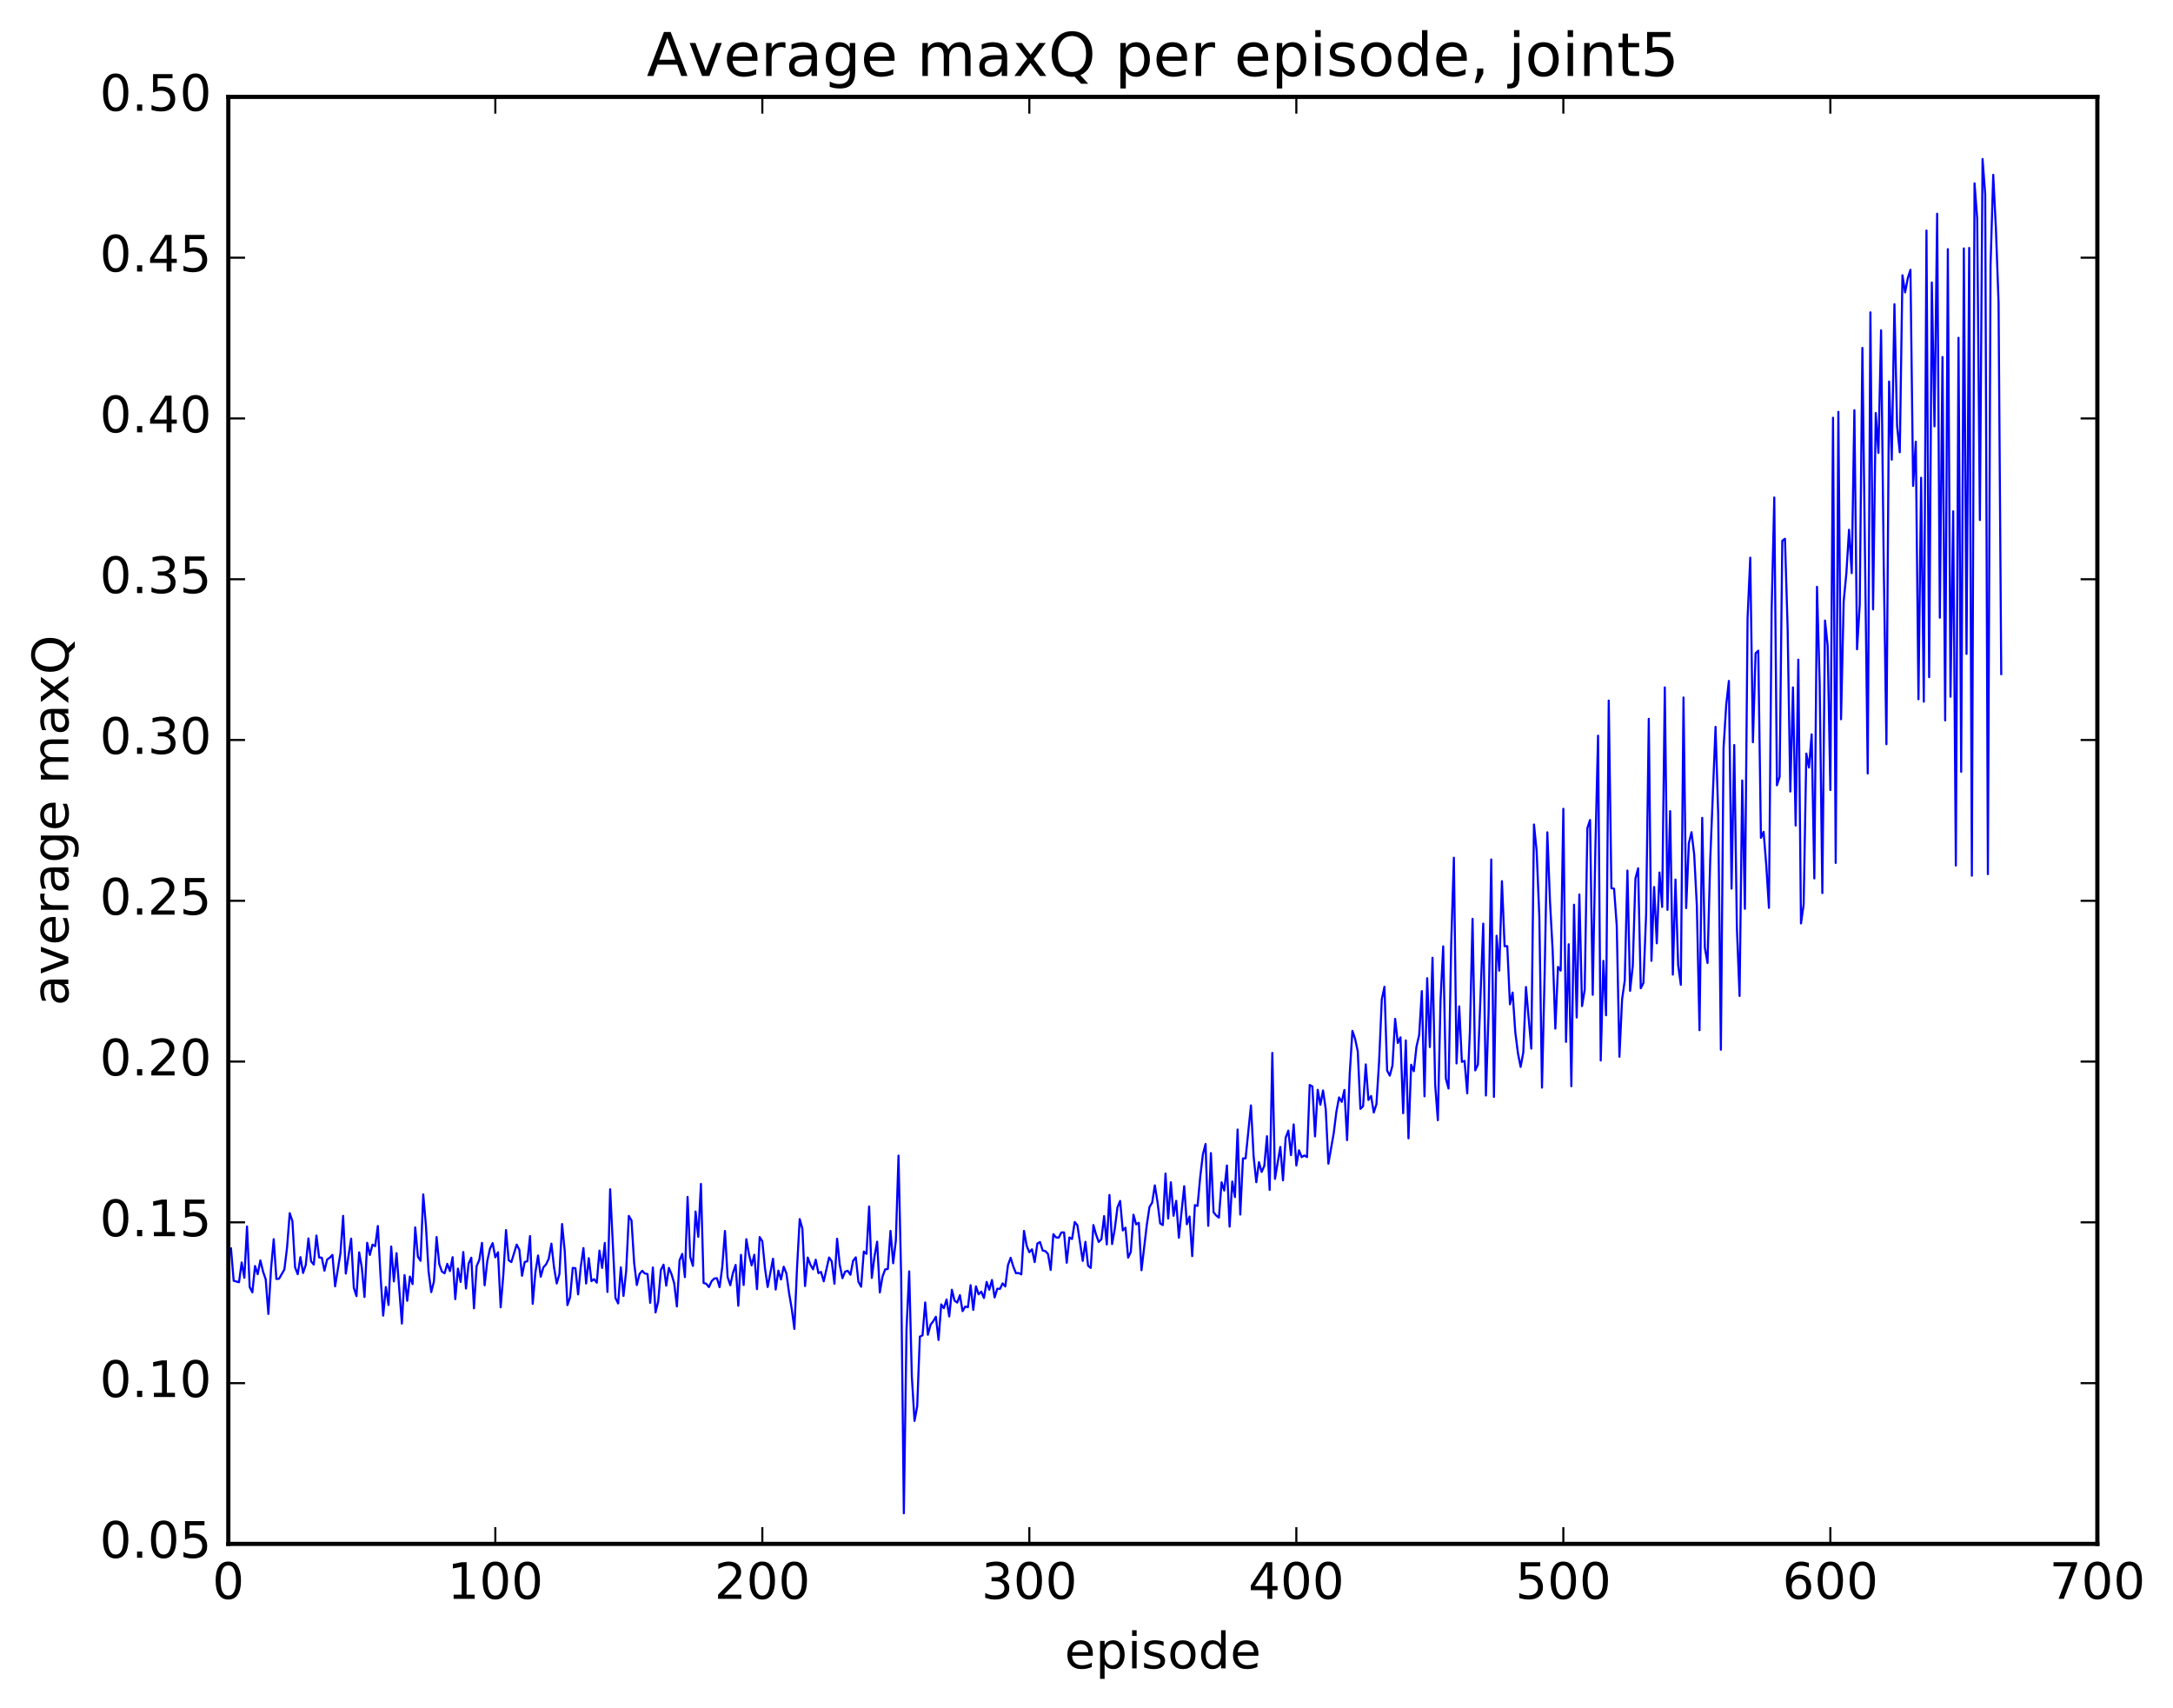 <?xml version="1.0" encoding="utf-8" standalone="no"?>
<!DOCTYPE svg PUBLIC "-//W3C//DTD SVG 1.1//EN"
  "http://www.w3.org/Graphics/SVG/1.1/DTD/svg11.dtd">
<!-- Created with matplotlib (http://matplotlib.org/) -->
<svg height="408pt" version="1.1" viewBox="0 0 519 408" width="519pt" xmlns="http://www.w3.org/2000/svg" xmlns:xlink="http://www.w3.org/1999/xlink">
 <defs>
  <style type="text/css">
*{stroke-linecap:butt;stroke-linejoin:round;stroke-miterlimit:100000;}
  </style>
 </defs>
 <g id="figure_1">
  <g id="patch_1">
   <path d="M 0 408.169 
L 519.585 408.169 
L 519.585 0 
L 0 0 
z
" style="fill:#ffffff;"/>
  </g>
  <g id="axes_1">
   <g id="patch_2">
    <path d="M 54.532 368.742 
L 500.933 368.742 
L 500.933 23.142 
L 54.532 23.142 
z
" style="fill:#ffffff;"/>
   </g>
   <g id="line2d_1">
    <path clip-path="url(#p29b265b365)" d="M 55.17 298.169 
L 55.808 305.898 
L 57.083 306.247 
L 57.721 301.516 
L 58.359 305.187 
L 58.996 292.937 
L 59.634 307.392 
L 60.272 308.664 
L 60.91 302.371 
L 61.547 304.327 
L 62.185 301.031 
L 62.823 303.679 
L 63.461 305.558 
L 64.098 313.823 
L 64.736 303.029 
L 65.374 295.962 
L 66.011 305.473 
L 66.649 305.407 
L 67.924 303.184 
L 68.562 297.939 
L 69.2 289.75 
L 69.838 291.659 
L 70.475 302.681 
L 71.113 304.325 
L 71.751 300.251 
L 72.388 304.028 
L 73.026 302.114 
L 73.664 295.787 
L 74.302 301.263 
L 74.939 302.026 
L 75.577 295.094 
L 76.215 300.324 
L 76.853 300.379 
L 77.49 303.488 
L 78.128 300.832 
L 78.766 300.371 
L 79.403 299.717 
L 80.041 307.226 
L 81.317 299.265 
L 81.954 290.397 
L 82.592 304.18 
L 83.867 295.838 
L 84.505 307.581 
L 85.143 309.559 
L 85.781 299.107 
L 86.418 302.765 
L 87.056 309.765 
L 87.694 296.819 
L 88.331 299.727 
L 88.969 297.268 
L 89.607 297.63 
L 90.245 292.813 
L 90.882 304.641 
L 91.52 314.216 
L 92.158 307.384 
L 92.795 311.673 
L 93.433 297.712 
L 94.071 306.047 
L 94.709 299.299 
L 95.984 316.111 
L 96.622 304.543 
L 97.259 310.686 
L 97.897 304.888 
L 98.535 306.692 
L 99.172 293.136 
L 99.81 300.138 
L 100.448 301.126 
L 101.086 285.264 
L 101.723 292.648 
L 102.361 303.685 
L 102.999 308.607 
L 103.636 306.071 
L 104.274 295.447 
L 104.912 301.91 
L 105.55 303.704 
L 106.187 304.112 
L 106.825 301.853 
L 107.463 303.587 
L 108.1 300.261 
L 108.738 310.284 
L 109.376 302.987 
L 110.014 306.185 
L 110.651 299.029 
L 111.289 307.752 
L 111.927 301.777 
L 112.564 300.379 
L 113.202 312.467 
L 113.84 302.39 
L 114.478 300.923 
L 115.115 296.841 
L 115.753 306.978 
L 116.391 301.159 
L 117.028 298.232 
L 117.666 296.906 
L 118.304 300.299 
L 118.942 299.083 
L 119.579 312.236 
L 120.217 304.43 
L 120.855 293.785 
L 121.493 301.004 
L 122.13 301.433 
L 123.406 297.246 
L 124.043 298.498 
L 124.681 304.708 
L 125.319 301.406 
L 125.957 301.236 
L 126.594 295.215 
L 127.232 311.401 
L 127.87 303.953 
L 128.507 299.859 
L 129.145 304.929 
L 129.783 302.699 
L 130.421 301.979 
L 131.058 300.642 
L 131.696 297.033 
L 132.334 302.751 
L 132.971 306.54 
L 133.609 304.316 
L 134.247 292.34 
L 134.885 298.871 
L 135.522 311.711 
L 136.16 309.849 
L 136.798 302.819 
L 137.435 302.897 
L 138.073 309.144 
L 138.711 302.53 
L 139.349 298.086 
L 139.986 306.556 
L 140.624 300.497 
L 141.262 305.991 
L 141.899 305.514 
L 142.537 306.364 
L 143.175 298.693 
L 143.812 302.826 
L 144.45 296.866 
L 145.088 308.568 
L 145.726 284.044 
L 147.001 310.021 
L 147.639 311.31 
L 148.276 302.684 
L 148.914 309.527 
L 149.552 303.557 
L 150.19 290.403 
L 150.827 291.481 
L 151.465 301.679 
L 152.103 306.913 
L 152.74 304.287 
L 153.378 303.505 
L 154.016 304.166 
L 154.654 304.285 
L 155.291 311.165 
L 155.929 302.718 
L 156.567 313.462 
L 157.204 310.83 
L 157.842 303.337 
L 158.48 302.048 
L 159.118 307.065 
L 159.755 302.818 
L 160.393 304.331 
L 161.031 306.537 
L 161.668 312.038 
L 162.306 300.999 
L 162.944 299.481 
L 163.582 305.024 
L 164.219 285.86 
L 164.857 300.226 
L 165.495 302.345 
L 166.132 289.357 
L 166.77 295.392 
L 167.408 282.77 
L 168.046 306.425 
L 168.683 306.608 
L 169.321 307.416 
L 169.959 305.998 
L 170.596 305.358 
L 171.234 305.278 
L 171.872 307.427 
L 172.51 302.542 
L 173.147 294.007 
L 173.785 305.014 
L 174.423 306.966 
L 175.06 304.008 
L 175.698 302.11 
L 176.336 311.865 
L 176.974 299.704 
L 177.611 306.903 
L 178.249 295.965 
L 178.887 299.559 
L 179.524 302.218 
L 180.162 299.69 
L 180.8 307.9 
L 181.438 295.46 
L 182.075 296.462 
L 182.713 302.932 
L 183.351 307.387 
L 184.626 300.625 
L 185.264 307.992 
L 185.902 303.471 
L 186.539 305.581 
L 187.177 302.535 
L 187.815 304.098 
L 188.452 308.756 
L 189.09 312.553 
L 189.728 317.388 
L 190.366 302.71 
L 191.003 291.164 
L 191.641 293.441 
L 192.279 307.161 
L 192.917 300.345 
L 193.554 302.05 
L 194.192 303.175 
L 194.83 300.87 
L 195.467 304.068 
L 196.105 303.795 
L 196.743 306.023 
L 198.018 300.329 
L 198.656 301.281 
L 199.294 306.597 
L 199.931 295.853 
L 200.569 302.094 
L 201.207 305.281 
L 201.845 303.723 
L 202.482 303.515 
L 203.12 304.458 
L 203.758 301.11 
L 204.395 300.299 
L 205.033 306.156 
L 205.671 307.316 
L 206.309 298.915 
L 206.946 299.477 
L 207.584 288.15 
L 208.222 305.216 
L 208.859 300.086 
L 209.497 296.56 
L 210.135 308.697 
L 210.773 304.926 
L 211.41 303.181 
L 212.048 303.084 
L 212.686 293.99 
L 213.323 301.71 
L 213.961 296.308 
L 214.599 276.012 
L 215.237 305.141 
L 215.874 361.436 
L 216.512 317.45 
L 217.15 303.645 
L 217.787 328.833 
L 218.425 339.367 
L 219.063 335.897 
L 219.701 319.221 
L 220.338 318.936 
L 220.976 311.075 
L 221.614 318.796 
L 222.251 316.402 
L 222.889 315.568 
L 223.527 314.491 
L 224.165 320.032 
L 224.802 311.539 
L 225.44 312.444 
L 226.078 310.363 
L 226.715 314.419 
L 227.353 308.048 
L 227.991 310.649 
L 228.629 311.109 
L 229.266 309.333 
L 229.904 313.153 
L 230.542 312.053 
L 231.179 312.22 
L 231.817 306.946 
L 232.455 312.851 
L 233.093 307.227 
L 233.73 309.133 
L 234.368 308.489 
L 235.006 310.008 
L 235.643 306.172 
L 236.281 308.038 
L 236.919 305.713 
L 237.556 309.866 
L 238.194 307.79 
L 238.832 307.843 
L 239.47 306.52 
L 240.107 307.256 
L 240.745 302.168 
L 241.383 300.398 
L 242.02 302.514 
L 242.658 304.097 
L 243.296 304.032 
L 243.934 304.376 
L 244.571 293.98 
L 245.209 297.535 
L 245.847 299.081 
L 246.484 298.377 
L 247.122 301.437 
L 247.76 297.02 
L 248.398 296.639 
L 249.035 298.672 
L 249.673 298.806 
L 250.311 299.507 
L 250.948 303.317 
L 251.586 294.765 
L 252.224 295.543 
L 252.862 295.607 
L 253.499 294.358 
L 254.137 294.345 
L 254.775 301.596 
L 255.412 295.547 
L 256.05 295.916 
L 256.688 291.863 
L 257.326 292.642 
L 258.601 301.149 
L 259.239 296.594 
L 259.877 302.3 
L 260.514 302.834 
L 261.152 292.585 
L 261.79 294.892 
L 262.427 296.627 
L 263.065 295.967 
L 263.703 290.449 
L 264.341 297.222 
L 264.978 285.399 
L 265.616 297.115 
L 266.254 293.502 
L 266.891 288.386 
L 267.529 286.827 
L 268.167 293.878 
L 268.805 293.218 
L 269.442 300.374 
L 270.08 299.018 
L 270.718 290.115 
L 271.355 292.425 
L 271.993 292.047 
L 272.631 303.386 
L 273.906 292.518 
L 274.544 288.276 
L 275.182 287.237 
L 275.819 283.107 
L 276.457 287.068 
L 277.095 292.206 
L 277.733 292.588 
L 278.37 280.283 
L 279.008 291.027 
L 279.646 282.361 
L 280.283 290.38 
L 280.921 286.806 
L 281.559 295.609 
L 282.834 283.313 
L 283.472 292.404 
L 284.11 290.544 
L 284.747 300.011 
L 285.385 287.826 
L 286.023 288.016 
L 286.661 281.095 
L 287.298 275.706 
L 287.936 273.23 
L 288.574 292.772 
L 289.211 275.395 
L 289.849 289.536 
L 290.487 290.319 
L 291.125 290.81 
L 291.762 282.376 
L 292.4 284.349 
L 293.038 278.357 
L 293.675 292.965 
L 294.313 282.191 
L 294.951 285.896 
L 295.589 269.771 
L 296.226 290.087 
L 296.864 276.666 
L 297.502 276.649 
L 298.777 264.014 
L 299.415 276.175 
L 300.053 282.36 
L 300.69 277.565 
L 301.328 279.906 
L 301.966 278.459 
L 302.603 271.368 
L 303.241 284.199 
L 303.879 251.472 
L 304.517 281.553 
L 305.792 273.927 
L 306.43 281.913 
L 307.067 271.734 
L 307.705 270.028 
L 308.343 275.9 
L 308.981 268.55 
L 309.618 278.364 
L 310.256 274.726 
L 310.894 276.365 
L 311.531 275.97 
L 312.169 276.355 
L 312.807 259.13 
L 313.445 259.478 
L 314.082 271.416 
L 314.72 260.286 
L 315.358 263.854 
L 315.995 260.449 
L 316.633 264.852 
L 317.271 277.925 
L 318.546 270.651 
L 319.184 265.515 
L 319.822 262.106 
L 320.459 263.17 
L 321.097 260.322 
L 321.735 272.302 
L 322.373 256.4 
L 323.01 246.207 
L 323.648 248.113 
L 324.286 251.081 
L 324.923 264.841 
L 325.561 264.189 
L 326.199 254.21 
L 326.837 262.715 
L 327.474 261.77 
L 328.112 265.705 
L 328.75 263.722 
L 329.387 253.456 
L 330.025 238.709 
L 330.663 235.679 
L 331.3 255.679 
L 331.938 256.897 
L 332.576 254.499 
L 333.214 243.345 
L 333.851 249.115 
L 334.489 247.756 
L 335.127 265.876 
L 335.764 248.488 
L 336.402 271.874 
L 337.04 254.29 
L 337.678 255.844 
L 338.315 249.974 
L 338.953 247.186 
L 339.591 236.715 
L 340.228 261.843 
L 340.866 233.63 
L 341.504 250.083 
L 342.142 228.742 
L 342.779 259.149 
L 343.417 267.548 
L 344.055 238.983 
L 344.692 226.026 
L 345.33 257.598 
L 345.968 259.98 
L 346.606 225.41 
L 347.243 204.85 
L 347.881 253.988 
L 348.519 240.363 
L 349.156 253.618 
L 349.794 253.378 
L 350.432 261.127 
L 351.07 246.31 
L 351.707 219.449 
L 352.345 255.652 
L 352.983 254.267 
L 354.258 220.597 
L 354.896 261.645 
L 355.534 241.921 
L 356.171 205.274 
L 356.809 261.986 
L 357.447 223.492 
L 358.084 231.83 
L 358.722 210.447 
L 359.36 225.988 
L 359.998 225.975 
L 360.635 239.863 
L 361.273 237.055 
L 361.911 246.539 
L 362.548 251.564 
L 363.186 254.809 
L 363.824 251.362 
L 364.462 235.736 
L 365.737 250.455 
L 366.375 196.916 
L 367.012 203.247 
L 367.65 218.83 
L 368.288 259.763 
L 368.926 232.477 
L 369.563 198.784 
L 370.201 215.331 
L 370.839 227.033 
L 371.476 245.675 
L 372.114 230.926 
L 372.752 231.821 
L 373.39 193.165 
L 374.027 248.84 
L 374.665 225.524 
L 375.303 259.434 
L 375.94 216.079 
L 376.578 243.02 
L 377.216 213.635 
L 377.854 240.296 
L 378.491 236.377 
L 379.129 197.785 
L 379.767 195.845 
L 380.404 237.594 
L 381.042 202.475 
L 381.68 175.708 
L 382.318 253.288 
L 382.955 229.493 
L 383.593 242.492 
L 384.231 167.324 
L 384.868 212.128 
L 385.506 212.253 
L 386.144 221.114 
L 386.782 252.394 
L 387.419 238.675 
L 388.057 234.191 
L 388.695 207.92 
L 389.332 236.642 
L 389.97 230.667 
L 390.608 209.83 
L 391.246 207.385 
L 391.883 236.036 
L 392.521 234.736 
L 393.159 218.499 
L 393.796 171.682 
L 394.434 229.485 
L 395.072 211.849 
L 395.71 225.303 
L 396.347 208.389 
L 396.985 216.611 
L 397.623 164.177 
L 398.26 217.312 
L 398.898 193.727 
L 399.536 232.772 
L 400.174 210.069 
L 400.811 230.51 
L 401.449 235.212 
L 402.087 166.589 
L 402.724 216.893 
L 403.362 201.42 
L 404 198.759 
L 404.638 204.034 
L 405.275 216.327 
L 405.913 246.052 
L 406.551 195.334 
L 407.188 226.338 
L 407.826 229.993 
L 408.464 205.514 
L 409.739 173.597 
L 410.377 194.57 
L 411.015 250.708 
L 411.652 178.684 
L 412.29 168.305 
L 412.928 162.634 
L 413.566 212.242 
L 414.203 177.935 
L 414.841 221.642 
L 415.479 237.867 
L 416.116 186.407 
L 416.754 217.053 
L 417.392 147.606 
L 418.03 133.189 
L 418.667 177.276 
L 419.305 156.039 
L 419.943 155.404 
L 420.58 200.113 
L 421.218 198.666 
L 421.856 206.662 
L 422.494 216.829 
L 423.131 145.954 
L 423.769 118.819 
L 424.407 187.558 
L 425.045 185.516 
L 425.682 129.158 
L 426.32 128.687 
L 426.958 149.991 
L 427.595 189.045 
L 428.233 164.181 
L 428.871 197.168 
L 429.509 157.539 
L 430.146 220.549 
L 430.784 216.034 
L 431.422 179.973 
L 432.059 183.302 
L 432.697 175.386 
L 433.335 209.8 
L 433.973 140.141 
L 434.61 163.135 
L 435.248 213.301 
L 435.886 148.203 
L 436.523 154.273 
L 437.161 188.687 
L 437.799 99.768 
L 438.437 206.098 
L 439.074 98.367 
L 439.712 171.791 
L 440.35 143.592 
L 440.987 136.909 
L 441.625 126.525 
L 442.263 136.876 
L 442.901 97.967 
L 443.538 155.076 
L 444.176 144.462 
L 444.814 83.092 
L 446.089 184.743 
L 446.727 74.597 
L 447.365 145.549 
L 448.002 98.636 
L 448.64 108.168 
L 449.278 78.887 
L 449.915 134.984 
L 450.553 177.749 
L 451.191 91.116 
L 451.829 109.788 
L 452.466 72.659 
L 453.104 101.733 
L 453.742 108.019 
L 454.379 65.748 
L 455.017 69.833 
L 455.655 66.457 
L 456.293 64.436 
L 456.93 116.065 
L 457.568 105.489 
L 458.206 167.012 
L 458.843 114.102 
L 459.481 167.594 
L 460.119 55.061 
L 460.757 161.736 
L 461.394 67.461 
L 462.032 101.821 
L 462.67 51.039 
L 463.307 147.531 
L 463.945 85.272 
L 464.583 172.053 
L 465.221 59.502 
L 465.858 166.401 
L 466.496 122.125 
L 467.134 206.721 
L 467.771 80.673 
L 468.409 184.333 
L 469.047 59.329 
L 469.685 156.181 
L 470.322 59.213 
L 470.96 209.152 
L 471.598 43.78 
L 472.235 52.211 
L 472.873 124.206 
L 473.511 37.974 
L 474.149 46.453 
L 474.786 208.78 
L 475.424 63.315 
L 476.062 41.754 
L 476.699 54.478 
L 477.337 72.264 
L 477.975 160.982 
L 477.975 160.982 
" style="fill:none;stroke:#0000ff;stroke-linecap:square;stroke-width:0.5;"/>
   </g>
   <g id="patch_3">
    <path d="M 54.532 368.742 
L 500.933 368.742 
" style="fill:none;stroke:#000000;stroke-linecap:square;stroke-linejoin:miter;"/>
   </g>
   <g id="patch_4">
    <path d="M 54.532 368.742 
L 54.532 23.142 
" style="fill:none;stroke:#000000;stroke-linecap:square;stroke-linejoin:miter;"/>
   </g>
   <g id="patch_5">
    <path d="M 54.532 23.142 
L 500.933 23.142 
" style="fill:none;stroke:#000000;stroke-linecap:square;stroke-linejoin:miter;"/>
   </g>
   <g id="patch_6">
    <path d="M 500.933 368.742 
L 500.933 23.142 
" style="fill:none;stroke:#000000;stroke-linecap:square;stroke-linejoin:miter;"/>
   </g>
   <g id="matplotlib.axis_1">
    <g id="xtick_1">
     <g id="line2d_2">
      <defs>
       <path d="M 0 0 
L 0 -4 
" id="ma7084adfb9" style="stroke:#000000;stroke-width:0.5;"/>
      </defs>
      <g>
       <use style="stroke:#000000;stroke-width:0.5;" x="54.532" xlink:href="#ma7084adfb9" y="368.742"/>
      </g>
     </g>
     <g id="line2d_3">
      <defs>
       <path d="M 0 0 
L 0 4 
" id="m3b08c54efa" style="stroke:#000000;stroke-width:0.5;"/>
      </defs>
      <g>
       <use style="stroke:#000000;stroke-width:0.5;" x="54.532" xlink:href="#m3b08c54efa" y="23.142"/>
      </g>
     </g>
     <g id="text_1">
      <!-- 0 -->
      <defs>
       <path d="M 31.781 66.406 
Q 24.172 66.406 20.328 58.906 
Q 16.5 51.422 16.5 36.375 
Q 16.5 21.391 20.328 13.891 
Q 24.172 6.391 31.781 6.391 
Q 39.453 6.391 43.281 13.891 
Q 47.125 21.391 47.125 36.375 
Q 47.125 51.422 43.281 58.906 
Q 39.453 66.406 31.781 66.406 
M 31.781 74.219 
Q 44.047 74.219 50.516 64.516 
Q 56.984 54.828 56.984 36.375 
Q 56.984 17.969 50.516 8.266 
Q 44.047 -1.422 31.781 -1.422 
Q 19.531 -1.422 13.062 8.266 
Q 6.594 17.969 6.594 36.375 
Q 6.594 54.828 13.062 64.516 
Q 19.531 74.219 31.781 74.219 
" id="BitstreamVeraSans-Roman-30"/>
      </defs>
      <g transform="translate(50.715 381.86)scale(0.12 -0.12)">
       <use xlink:href="#BitstreamVeraSans-Roman-30"/>
      </g>
     </g>
    </g>
    <g id="xtick_2">
     <g id="line2d_4">
      <g>
       <use style="stroke:#000000;stroke-width:0.5;" x="118.304" xlink:href="#ma7084adfb9" y="368.742"/>
      </g>
     </g>
     <g id="line2d_5">
      <g>
       <use style="stroke:#000000;stroke-width:0.5;" x="118.304" xlink:href="#m3b08c54efa" y="23.142"/>
      </g>
     </g>
     <g id="text_2">
      <!-- 100 -->
      <defs>
       <path d="M 12.406 8.297 
L 28.516 8.297 
L 28.516 63.922 
L 10.984 60.406 
L 10.984 69.391 
L 28.422 72.906 
L 38.281 72.906 
L 38.281 8.297 
L 54.391 8.297 
L 54.391 0 
L 12.406 0 
z
" id="BitstreamVeraSans-Roman-31"/>
      </defs>
      <g transform="translate(106.851 381.86)scale(0.12 -0.12)">
       <use xlink:href="#BitstreamVeraSans-Roman-31"/>
       <use x="63.623" xlink:href="#BitstreamVeraSans-Roman-30"/>
       <use x="127.246" xlink:href="#BitstreamVeraSans-Roman-30"/>
      </g>
     </g>
    </g>
    <g id="xtick_3">
     <g id="line2d_6">
      <g>
       <use style="stroke:#000000;stroke-width:0.5;" x="182.075" xlink:href="#ma7084adfb9" y="368.742"/>
      </g>
     </g>
     <g id="line2d_7">
      <g>
       <use style="stroke:#000000;stroke-width:0.5;" x="182.075" xlink:href="#m3b08c54efa" y="23.142"/>
      </g>
     </g>
     <g id="text_3">
      <!-- 200 -->
      <defs>
       <path d="M 19.188 8.297 
L 53.609 8.297 
L 53.609 0 
L 7.328 0 
L 7.328 8.297 
Q 12.938 14.109 22.625 23.891 
Q 32.328 33.688 34.812 36.531 
Q 39.547 41.844 41.422 45.531 
Q 43.312 49.219 43.312 52.781 
Q 43.312 58.594 39.234 62.25 
Q 35.156 65.922 28.609 65.922 
Q 23.969 65.922 18.812 64.312 
Q 13.672 62.703 7.812 59.422 
L 7.812 69.391 
Q 13.766 71.781 18.938 73 
Q 24.125 74.219 28.422 74.219 
Q 39.75 74.219 46.484 68.547 
Q 53.219 62.891 53.219 53.422 
Q 53.219 48.922 51.531 44.891 
Q 49.859 40.875 45.406 35.406 
Q 44.188 33.984 37.641 27.219 
Q 31.109 20.453 19.188 8.297 
" id="BitstreamVeraSans-Roman-32"/>
      </defs>
      <g transform="translate(170.623 381.86)scale(0.12 -0.12)">
       <use xlink:href="#BitstreamVeraSans-Roman-32"/>
       <use x="63.623" xlink:href="#BitstreamVeraSans-Roman-30"/>
       <use x="127.246" xlink:href="#BitstreamVeraSans-Roman-30"/>
      </g>
     </g>
    </g>
    <g id="xtick_4">
     <g id="line2d_8">
      <g>
       <use style="stroke:#000000;stroke-width:0.5;" x="245.847" xlink:href="#ma7084adfb9" y="368.742"/>
      </g>
     </g>
     <g id="line2d_9">
      <g>
       <use style="stroke:#000000;stroke-width:0.5;" x="245.847" xlink:href="#m3b08c54efa" y="23.142"/>
      </g>
     </g>
     <g id="text_4">
      <!-- 300 -->
      <defs>
       <path d="M 40.578 39.312 
Q 47.656 37.797 51.625 33 
Q 55.609 28.219 55.609 21.188 
Q 55.609 10.406 48.188 4.484 
Q 40.766 -1.422 27.094 -1.422 
Q 22.516 -1.422 17.656 -0.516 
Q 12.797 0.391 7.625 2.203 
L 7.625 11.719 
Q 11.719 9.328 16.594 8.109 
Q 21.484 6.891 26.812 6.891 
Q 36.078 6.891 40.938 10.547 
Q 45.797 14.203 45.797 21.188 
Q 45.797 27.641 41.281 31.266 
Q 36.766 34.906 28.719 34.906 
L 20.219 34.906 
L 20.219 43.016 
L 29.109 43.016 
Q 36.375 43.016 40.234 45.922 
Q 44.094 48.828 44.094 54.297 
Q 44.094 59.906 40.109 62.906 
Q 36.141 65.922 28.719 65.922 
Q 24.656 65.922 20.016 65.031 
Q 15.375 64.156 9.812 62.312 
L 9.812 71.094 
Q 15.438 72.656 20.344 73.438 
Q 25.25 74.219 29.594 74.219 
Q 40.828 74.219 47.359 69.109 
Q 53.906 64.016 53.906 55.328 
Q 53.906 49.266 50.438 45.094 
Q 46.969 40.922 40.578 39.312 
" id="BitstreamVeraSans-Roman-33"/>
      </defs>
      <g transform="translate(234.394 381.86)scale(0.12 -0.12)">
       <use xlink:href="#BitstreamVeraSans-Roman-33"/>
       <use x="63.623" xlink:href="#BitstreamVeraSans-Roman-30"/>
       <use x="127.246" xlink:href="#BitstreamVeraSans-Roman-30"/>
      </g>
     </g>
    </g>
    <g id="xtick_5">
     <g id="line2d_10">
      <g>
       <use style="stroke:#000000;stroke-width:0.5;" x="309.618" xlink:href="#ma7084adfb9" y="368.742"/>
      </g>
     </g>
     <g id="line2d_11">
      <g>
       <use style="stroke:#000000;stroke-width:0.5;" x="309.618" xlink:href="#m3b08c54efa" y="23.142"/>
      </g>
     </g>
     <g id="text_5">
      <!-- 400 -->
      <defs>
       <path d="M 37.797 64.312 
L 12.891 25.391 
L 37.797 25.391 
z
M 35.203 72.906 
L 47.609 72.906 
L 47.609 25.391 
L 58.016 25.391 
L 58.016 17.188 
L 47.609 17.188 
L 47.609 0 
L 37.797 0 
L 37.797 17.188 
L 4.891 17.188 
L 4.891 26.703 
z
" id="BitstreamVeraSans-Roman-34"/>
      </defs>
      <g transform="translate(298.166 381.86)scale(0.12 -0.12)">
       <use xlink:href="#BitstreamVeraSans-Roman-34"/>
       <use x="63.623" xlink:href="#BitstreamVeraSans-Roman-30"/>
       <use x="127.246" xlink:href="#BitstreamVeraSans-Roman-30"/>
      </g>
     </g>
    </g>
    <g id="xtick_6">
     <g id="line2d_12">
      <g>
       <use style="stroke:#000000;stroke-width:0.5;" x="373.39" xlink:href="#ma7084adfb9" y="368.742"/>
      </g>
     </g>
     <g id="line2d_13">
      <g>
       <use style="stroke:#000000;stroke-width:0.5;" x="373.39" xlink:href="#m3b08c54efa" y="23.142"/>
      </g>
     </g>
     <g id="text_6">
      <!-- 500 -->
      <defs>
       <path d="M 10.797 72.906 
L 49.516 72.906 
L 49.516 64.594 
L 19.828 64.594 
L 19.828 46.734 
Q 21.969 47.469 24.109 47.828 
Q 26.266 48.188 28.422 48.188 
Q 40.625 48.188 47.75 41.5 
Q 54.891 34.812 54.891 23.391 
Q 54.891 11.625 47.562 5.094 
Q 40.234 -1.422 26.906 -1.422 
Q 22.312 -1.422 17.547 -0.641 
Q 12.797 0.141 7.719 1.703 
L 7.719 11.625 
Q 12.109 9.234 16.797 8.062 
Q 21.484 6.891 26.703 6.891 
Q 35.156 6.891 40.078 11.328 
Q 45.016 15.766 45.016 23.391 
Q 45.016 31 40.078 35.438 
Q 35.156 39.891 26.703 39.891 
Q 22.75 39.891 18.812 39.016 
Q 14.891 38.141 10.797 36.281 
z
" id="BitstreamVeraSans-Roman-35"/>
      </defs>
      <g transform="translate(361.937 381.86)scale(0.12 -0.12)">
       <use xlink:href="#BitstreamVeraSans-Roman-35"/>
       <use x="63.623" xlink:href="#BitstreamVeraSans-Roman-30"/>
       <use x="127.246" xlink:href="#BitstreamVeraSans-Roman-30"/>
      </g>
     </g>
    </g>
    <g id="xtick_7">
     <g id="line2d_14">
      <g>
       <use style="stroke:#000000;stroke-width:0.5;" x="437.161" xlink:href="#ma7084adfb9" y="368.742"/>
      </g>
     </g>
     <g id="line2d_15">
      <g>
       <use style="stroke:#000000;stroke-width:0.5;" x="437.161" xlink:href="#m3b08c54efa" y="23.142"/>
      </g>
     </g>
     <g id="text_7">
      <!-- 600 -->
      <defs>
       <path d="M 33.016 40.375 
Q 26.375 40.375 22.484 35.828 
Q 18.609 31.297 18.609 23.391 
Q 18.609 15.531 22.484 10.953 
Q 26.375 6.391 33.016 6.391 
Q 39.656 6.391 43.531 10.953 
Q 47.406 15.531 47.406 23.391 
Q 47.406 31.297 43.531 35.828 
Q 39.656 40.375 33.016 40.375 
M 52.594 71.297 
L 52.594 62.312 
Q 48.875 64.062 45.094 64.984 
Q 41.312 65.922 37.594 65.922 
Q 27.828 65.922 22.672 59.328 
Q 17.531 52.734 16.797 39.406 
Q 19.672 43.656 24.016 45.922 
Q 28.375 48.188 33.594 48.188 
Q 44.578 48.188 50.953 41.516 
Q 57.328 34.859 57.328 23.391 
Q 57.328 12.156 50.688 5.359 
Q 44.047 -1.422 33.016 -1.422 
Q 20.359 -1.422 13.672 8.266 
Q 6.984 17.969 6.984 36.375 
Q 6.984 53.656 15.188 63.938 
Q 23.391 74.219 37.203 74.219 
Q 40.922 74.219 44.703 73.484 
Q 48.484 72.75 52.594 71.297 
" id="BitstreamVeraSans-Roman-36"/>
      </defs>
      <g transform="translate(425.709 381.86)scale(0.12 -0.12)">
       <use xlink:href="#BitstreamVeraSans-Roman-36"/>
       <use x="63.623" xlink:href="#BitstreamVeraSans-Roman-30"/>
       <use x="127.246" xlink:href="#BitstreamVeraSans-Roman-30"/>
      </g>
     </g>
    </g>
    <g id="xtick_8">
     <g id="line2d_16">
      <g>
       <use style="stroke:#000000;stroke-width:0.5;" x="500.933" xlink:href="#ma7084adfb9" y="368.742"/>
      </g>
     </g>
     <g id="line2d_17">
      <g>
       <use style="stroke:#000000;stroke-width:0.5;" x="500.933" xlink:href="#m3b08c54efa" y="23.142"/>
      </g>
     </g>
     <g id="text_8">
      <!-- 700 -->
      <defs>
       <path d="M 8.203 72.906 
L 55.078 72.906 
L 55.078 68.703 
L 28.609 0 
L 18.312 0 
L 43.219 64.594 
L 8.203 64.594 
z
" id="BitstreamVeraSans-Roman-37"/>
      </defs>
      <g transform="translate(489.48 381.86)scale(0.12 -0.12)">
       <use xlink:href="#BitstreamVeraSans-Roman-37"/>
       <use x="63.623" xlink:href="#BitstreamVeraSans-Roman-30"/>
       <use x="127.246" xlink:href="#BitstreamVeraSans-Roman-30"/>
      </g>
     </g>
    </g>
    <g id="text_9">
     <!-- episode -->
     <defs>
      <path d="M 30.609 48.391 
Q 23.391 48.391 19.188 42.75 
Q 14.984 37.109 14.984 27.297 
Q 14.984 17.484 19.156 11.844 
Q 23.344 6.203 30.609 6.203 
Q 37.797 6.203 41.984 11.859 
Q 46.188 17.531 46.188 27.297 
Q 46.188 37.016 41.984 42.703 
Q 37.797 48.391 30.609 48.391 
M 30.609 56 
Q 42.328 56 49.016 48.375 
Q 55.719 40.766 55.719 27.297 
Q 55.719 13.875 49.016 6.219 
Q 42.328 -1.422 30.609 -1.422 
Q 18.844 -1.422 12.172 6.219 
Q 5.516 13.875 5.516 27.297 
Q 5.516 40.766 12.172 48.375 
Q 18.844 56 30.609 56 
" id="BitstreamVeraSans-Roman-6f"/>
      <path d="M 18.109 8.203 
L 18.109 -20.797 
L 9.078 -20.797 
L 9.078 54.688 
L 18.109 54.688 
L 18.109 46.391 
Q 20.953 51.266 25.266 53.625 
Q 29.594 56 35.594 56 
Q 45.562 56 51.781 48.094 
Q 58.016 40.188 58.016 27.297 
Q 58.016 14.406 51.781 6.484 
Q 45.562 -1.422 35.594 -1.422 
Q 29.594 -1.422 25.266 0.953 
Q 20.953 3.328 18.109 8.203 
M 48.688 27.297 
Q 48.688 37.203 44.609 42.844 
Q 40.531 48.484 33.406 48.484 
Q 26.266 48.484 22.188 42.844 
Q 18.109 37.203 18.109 27.297 
Q 18.109 17.391 22.188 11.75 
Q 26.266 6.109 33.406 6.109 
Q 40.531 6.109 44.609 11.75 
Q 48.688 17.391 48.688 27.297 
" id="BitstreamVeraSans-Roman-70"/>
      <path d="M 9.422 54.688 
L 18.406 54.688 
L 18.406 0 
L 9.422 0 
z
M 9.422 75.984 
L 18.406 75.984 
L 18.406 64.594 
L 9.422 64.594 
z
" id="BitstreamVeraSans-Roman-69"/>
      <path d="M 56.203 29.594 
L 56.203 25.203 
L 14.891 25.203 
Q 15.484 15.922 20.484 11.062 
Q 25.484 6.203 34.422 6.203 
Q 39.594 6.203 44.453 7.469 
Q 49.312 8.734 54.109 11.281 
L 54.109 2.781 
Q 49.266 0.734 44.188 -0.344 
Q 39.109 -1.422 33.891 -1.422 
Q 20.797 -1.422 13.156 6.188 
Q 5.516 13.812 5.516 26.812 
Q 5.516 40.234 12.766 48.109 
Q 20.016 56 32.328 56 
Q 43.359 56 49.781 48.891 
Q 56.203 41.797 56.203 29.594 
M 47.219 32.234 
Q 47.125 39.594 43.094 43.984 
Q 39.062 48.391 32.422 48.391 
Q 24.906 48.391 20.391 44.141 
Q 15.875 39.891 15.188 32.172 
z
" id="BitstreamVeraSans-Roman-65"/>
      <path d="M 44.281 53.078 
L 44.281 44.578 
Q 40.484 46.531 36.375 47.5 
Q 32.281 48.484 27.875 48.484 
Q 21.188 48.484 17.844 46.438 
Q 14.5 44.391 14.5 40.281 
Q 14.5 37.156 16.891 35.375 
Q 19.281 33.594 26.516 31.984 
L 29.594 31.297 
Q 39.156 29.25 43.188 25.516 
Q 47.219 21.781 47.219 15.094 
Q 47.219 7.469 41.188 3.016 
Q 35.156 -1.422 24.609 -1.422 
Q 20.219 -1.422 15.453 -0.562 
Q 10.688 0.297 5.422 2 
L 5.422 11.281 
Q 10.406 8.688 15.234 7.391 
Q 20.062 6.109 24.812 6.109 
Q 31.156 6.109 34.562 8.281 
Q 37.984 10.453 37.984 14.406 
Q 37.984 18.062 35.516 20.016 
Q 33.062 21.969 24.703 23.781 
L 21.578 24.516 
Q 13.234 26.266 9.516 29.906 
Q 5.812 33.547 5.812 39.891 
Q 5.812 47.609 11.281 51.797 
Q 16.75 56 26.812 56 
Q 31.781 56 36.172 55.266 
Q 40.578 54.547 44.281 53.078 
" id="BitstreamVeraSans-Roman-73"/>
      <path d="M 45.406 46.391 
L 45.406 75.984 
L 54.391 75.984 
L 54.391 0 
L 45.406 0 
L 45.406 8.203 
Q 42.578 3.328 38.25 0.953 
Q 33.938 -1.422 27.875 -1.422 
Q 17.969 -1.422 11.734 6.484 
Q 5.516 14.406 5.516 27.297 
Q 5.516 40.188 11.734 48.094 
Q 17.969 56 27.875 56 
Q 33.938 56 38.25 53.625 
Q 42.578 51.266 45.406 46.391 
M 14.797 27.297 
Q 14.797 17.391 18.875 11.75 
Q 22.953 6.109 30.078 6.109 
Q 37.203 6.109 41.297 11.75 
Q 45.406 17.391 45.406 27.297 
Q 45.406 37.203 41.297 42.844 
Q 37.203 48.484 30.078 48.484 
Q 22.953 48.484 18.875 42.844 
Q 14.797 37.203 14.797 27.297 
" id="BitstreamVeraSans-Roman-64"/>
     </defs>
     <g transform="translate(254.267 398.474)scale(0.12 -0.12)">
      <use xlink:href="#BitstreamVeraSans-Roman-65"/>
      <use x="61.523" xlink:href="#BitstreamVeraSans-Roman-70"/>
      <use x="125.0" xlink:href="#BitstreamVeraSans-Roman-69"/>
      <use x="152.783" xlink:href="#BitstreamVeraSans-Roman-73"/>
      <use x="204.883" xlink:href="#BitstreamVeraSans-Roman-6f"/>
      <use x="266.064" xlink:href="#BitstreamVeraSans-Roman-64"/>
      <use x="329.541" xlink:href="#BitstreamVeraSans-Roman-65"/>
     </g>
    </g>
   </g>
   <g id="matplotlib.axis_2">
    <g id="ytick_1">
     <g id="line2d_18">
      <defs>
       <path d="M 0 0 
L 4 0 
" id="m3cff7dd71d" style="stroke:#000000;stroke-width:0.5;"/>
      </defs>
      <g>
       <use style="stroke:#000000;stroke-width:0.5;" x="54.532" xlink:href="#m3cff7dd71d" y="368.742"/>
      </g>
     </g>
     <g id="line2d_19">
      <defs>
       <path d="M 0 0 
L -4 0 
" id="mff989ec991" style="stroke:#000000;stroke-width:0.5;"/>
      </defs>
      <g>
       <use style="stroke:#000000;stroke-width:0.5;" x="500.933" xlink:href="#mff989ec991" y="368.742"/>
      </g>
     </g>
     <g id="text_10">
      <!-- 0.05 -->
      <defs>
       <path d="M 10.688 12.406 
L 21 12.406 
L 21 0 
L 10.688 0 
z
" id="BitstreamVeraSans-Roman-2e"/>
      </defs>
      <g transform="translate(23.814 372.053)scale(0.12 -0.12)">
       <use xlink:href="#BitstreamVeraSans-Roman-30"/>
       <use x="63.623" xlink:href="#BitstreamVeraSans-Roman-2e"/>
       <use x="95.41" xlink:href="#BitstreamVeraSans-Roman-30"/>
       <use x="159.033" xlink:href="#BitstreamVeraSans-Roman-35"/>
      </g>
     </g>
    </g>
    <g id="ytick_2">
     <g id="line2d_20">
      <g>
       <use style="stroke:#000000;stroke-width:0.5;" x="54.532" xlink:href="#m3cff7dd71d" y="330.342"/>
      </g>
     </g>
     <g id="line2d_21">
      <g>
       <use style="stroke:#000000;stroke-width:0.5;" x="500.933" xlink:href="#mff989ec991" y="330.342"/>
      </g>
     </g>
     <g id="text_11">
      <!-- 0.10 -->
      <g transform="translate(23.814 333.653)scale(0.12 -0.12)">
       <use xlink:href="#BitstreamVeraSans-Roman-30"/>
       <use x="63.623" xlink:href="#BitstreamVeraSans-Roman-2e"/>
       <use x="95.41" xlink:href="#BitstreamVeraSans-Roman-31"/>
       <use x="159.033" xlink:href="#BitstreamVeraSans-Roman-30"/>
      </g>
     </g>
    </g>
    <g id="ytick_3">
     <g id="line2d_22">
      <g>
       <use style="stroke:#000000;stroke-width:0.5;" x="54.532" xlink:href="#m3cff7dd71d" y="291.942"/>
      </g>
     </g>
     <g id="line2d_23">
      <g>
       <use style="stroke:#000000;stroke-width:0.5;" x="500.933" xlink:href="#mff989ec991" y="291.942"/>
      </g>
     </g>
     <g id="text_12">
      <!-- 0.15 -->
      <g transform="translate(23.814 295.253)scale(0.12 -0.12)">
       <use xlink:href="#BitstreamVeraSans-Roman-30"/>
       <use x="63.623" xlink:href="#BitstreamVeraSans-Roman-2e"/>
       <use x="95.41" xlink:href="#BitstreamVeraSans-Roman-31"/>
       <use x="159.033" xlink:href="#BitstreamVeraSans-Roman-35"/>
      </g>
     </g>
    </g>
    <g id="ytick_4">
     <g id="line2d_24">
      <g>
       <use style="stroke:#000000;stroke-width:0.5;" x="54.532" xlink:href="#m3cff7dd71d" y="253.542"/>
      </g>
     </g>
     <g id="line2d_25">
      <g>
       <use style="stroke:#000000;stroke-width:0.5;" x="500.933" xlink:href="#mff989ec991" y="253.542"/>
      </g>
     </g>
     <g id="text_13">
      <!-- 0.20 -->
      <g transform="translate(23.814 256.853)scale(0.12 -0.12)">
       <use xlink:href="#BitstreamVeraSans-Roman-30"/>
       <use x="63.623" xlink:href="#BitstreamVeraSans-Roman-2e"/>
       <use x="95.41" xlink:href="#BitstreamVeraSans-Roman-32"/>
       <use x="159.033" xlink:href="#BitstreamVeraSans-Roman-30"/>
      </g>
     </g>
    </g>
    <g id="ytick_5">
     <g id="line2d_26">
      <g>
       <use style="stroke:#000000;stroke-width:0.5;" x="54.532" xlink:href="#m3cff7dd71d" y="215.142"/>
      </g>
     </g>
     <g id="line2d_27">
      <g>
       <use style="stroke:#000000;stroke-width:0.5;" x="500.933" xlink:href="#mff989ec991" y="215.142"/>
      </g>
     </g>
     <g id="text_14">
      <!-- 0.25 -->
      <g transform="translate(23.814 218.453)scale(0.12 -0.12)">
       <use xlink:href="#BitstreamVeraSans-Roman-30"/>
       <use x="63.623" xlink:href="#BitstreamVeraSans-Roman-2e"/>
       <use x="95.41" xlink:href="#BitstreamVeraSans-Roman-32"/>
       <use x="159.033" xlink:href="#BitstreamVeraSans-Roman-35"/>
      </g>
     </g>
    </g>
    <g id="ytick_6">
     <g id="line2d_28">
      <g>
       <use style="stroke:#000000;stroke-width:0.5;" x="54.532" xlink:href="#m3cff7dd71d" y="176.742"/>
      </g>
     </g>
     <g id="line2d_29">
      <g>
       <use style="stroke:#000000;stroke-width:0.5;" x="500.933" xlink:href="#mff989ec991" y="176.742"/>
      </g>
     </g>
     <g id="text_15">
      <!-- 0.30 -->
      <g transform="translate(23.814 180.053)scale(0.12 -0.12)">
       <use xlink:href="#BitstreamVeraSans-Roman-30"/>
       <use x="63.623" xlink:href="#BitstreamVeraSans-Roman-2e"/>
       <use x="95.41" xlink:href="#BitstreamVeraSans-Roman-33"/>
       <use x="159.033" xlink:href="#BitstreamVeraSans-Roman-30"/>
      </g>
     </g>
    </g>
    <g id="ytick_7">
     <g id="line2d_30">
      <g>
       <use style="stroke:#000000;stroke-width:0.5;" x="54.532" xlink:href="#m3cff7dd71d" y="138.342"/>
      </g>
     </g>
     <g id="line2d_31">
      <g>
       <use style="stroke:#000000;stroke-width:0.5;" x="500.933" xlink:href="#mff989ec991" y="138.342"/>
      </g>
     </g>
     <g id="text_16">
      <!-- 0.35 -->
      <g transform="translate(23.814 141.653)scale(0.12 -0.12)">
       <use xlink:href="#BitstreamVeraSans-Roman-30"/>
       <use x="63.623" xlink:href="#BitstreamVeraSans-Roman-2e"/>
       <use x="95.41" xlink:href="#BitstreamVeraSans-Roman-33"/>
       <use x="159.033" xlink:href="#BitstreamVeraSans-Roman-35"/>
      </g>
     </g>
    </g>
    <g id="ytick_8">
     <g id="line2d_32">
      <g>
       <use style="stroke:#000000;stroke-width:0.5;" x="54.532" xlink:href="#m3cff7dd71d" y="99.942"/>
      </g>
     </g>
     <g id="line2d_33">
      <g>
       <use style="stroke:#000000;stroke-width:0.5;" x="500.933" xlink:href="#mff989ec991" y="99.942"/>
      </g>
     </g>
     <g id="text_17">
      <!-- 0.40 -->
      <g transform="translate(23.814 103.253)scale(0.12 -0.12)">
       <use xlink:href="#BitstreamVeraSans-Roman-30"/>
       <use x="63.623" xlink:href="#BitstreamVeraSans-Roman-2e"/>
       <use x="95.41" xlink:href="#BitstreamVeraSans-Roman-34"/>
       <use x="159.033" xlink:href="#BitstreamVeraSans-Roman-30"/>
      </g>
     </g>
    </g>
    <g id="ytick_9">
     <g id="line2d_34">
      <g>
       <use style="stroke:#000000;stroke-width:0.5;" x="54.532" xlink:href="#m3cff7dd71d" y="61.542"/>
      </g>
     </g>
     <g id="line2d_35">
      <g>
       <use style="stroke:#000000;stroke-width:0.5;" x="500.933" xlink:href="#mff989ec991" y="61.542"/>
      </g>
     </g>
     <g id="text_18">
      <!-- 0.45 -->
      <g transform="translate(23.814 64.853)scale(0.12 -0.12)">
       <use xlink:href="#BitstreamVeraSans-Roman-30"/>
       <use x="63.623" xlink:href="#BitstreamVeraSans-Roman-2e"/>
       <use x="95.41" xlink:href="#BitstreamVeraSans-Roman-34"/>
       <use x="159.033" xlink:href="#BitstreamVeraSans-Roman-35"/>
      </g>
     </g>
    </g>
    <g id="ytick_10">
     <g id="line2d_36">
      <g>
       <use style="stroke:#000000;stroke-width:0.5;" x="54.532" xlink:href="#m3cff7dd71d" y="23.142"/>
      </g>
     </g>
     <g id="line2d_37">
      <g>
       <use style="stroke:#000000;stroke-width:0.5;" x="500.933" xlink:href="#mff989ec991" y="23.142"/>
      </g>
     </g>
     <g id="text_19">
      <!-- 0.50 -->
      <g transform="translate(23.814 26.453)scale(0.12 -0.12)">
       <use xlink:href="#BitstreamVeraSans-Roman-30"/>
       <use x="63.623" xlink:href="#BitstreamVeraSans-Roman-2e"/>
       <use x="95.41" xlink:href="#BitstreamVeraSans-Roman-35"/>
       <use x="159.033" xlink:href="#BitstreamVeraSans-Roman-30"/>
      </g>
     </g>
    </g>
    <g id="text_20">
     <!-- average maxQ -->
     <defs>
      <path d="M 2.984 54.688 
L 12.5 54.688 
L 29.594 8.797 
L 46.688 54.688 
L 56.203 54.688 
L 35.688 0 
L 23.484 0 
z
" id="BitstreamVeraSans-Roman-76"/>
      <path d="M 52 44.188 
Q 55.375 50.25 60.062 53.125 
Q 64.75 56 71.094 56 
Q 79.641 56 84.281 50.016 
Q 88.922 44.047 88.922 33.016 
L 88.922 0 
L 79.891 0 
L 79.891 32.719 
Q 79.891 40.578 77.094 44.375 
Q 74.312 48.188 68.609 48.188 
Q 61.625 48.188 57.562 43.547 
Q 53.516 38.922 53.516 30.906 
L 53.516 0 
L 44.484 0 
L 44.484 32.719 
Q 44.484 40.625 41.703 44.406 
Q 38.922 48.188 33.109 48.188 
Q 26.219 48.188 22.156 43.531 
Q 18.109 38.875 18.109 30.906 
L 18.109 0 
L 9.078 0 
L 9.078 54.688 
L 18.109 54.688 
L 18.109 46.188 
Q 21.188 51.219 25.484 53.609 
Q 29.781 56 35.688 56 
Q 41.656 56 45.828 52.969 
Q 50 49.953 52 44.188 
" id="BitstreamVeraSans-Roman-6d"/>
      <path d="M 41.109 46.297 
Q 39.594 47.172 37.812 47.578 
Q 36.031 48 33.891 48 
Q 26.266 48 22.188 43.047 
Q 18.109 38.094 18.109 28.812 
L 18.109 0 
L 9.078 0 
L 9.078 54.688 
L 18.109 54.688 
L 18.109 46.188 
Q 20.953 51.172 25.484 53.578 
Q 30.031 56 36.531 56 
Q 37.453 56 38.578 55.875 
Q 39.703 55.766 41.062 55.516 
z
" id="BitstreamVeraSans-Roman-72"/>
      <path d="M 45.406 27.984 
Q 45.406 37.75 41.375 43.109 
Q 37.359 48.484 30.078 48.484 
Q 22.859 48.484 18.828 43.109 
Q 14.797 37.75 14.797 27.984 
Q 14.797 18.266 18.828 12.891 
Q 22.859 7.516 30.078 7.516 
Q 37.359 7.516 41.375 12.891 
Q 45.406 18.266 45.406 27.984 
M 54.391 6.781 
Q 54.391 -7.172 48.188 -13.984 
Q 42 -20.797 29.203 -20.797 
Q 24.469 -20.797 20.266 -20.094 
Q 16.062 -19.391 12.109 -17.922 
L 12.109 -9.188 
Q 16.062 -11.328 19.922 -12.344 
Q 23.781 -13.375 27.781 -13.375 
Q 36.625 -13.375 41.016 -8.766 
Q 45.406 -4.156 45.406 5.172 
L 45.406 9.625 
Q 42.625 4.781 38.281 2.391 
Q 33.938 0 27.875 0 
Q 17.828 0 11.672 7.656 
Q 5.516 15.328 5.516 27.984 
Q 5.516 40.672 11.672 48.328 
Q 17.828 56 27.875 56 
Q 33.938 56 38.281 53.609 
Q 42.625 51.219 45.406 46.391 
L 45.406 54.688 
L 54.391 54.688 
z
" id="BitstreamVeraSans-Roman-67"/>
      <path d="M 54.891 54.688 
L 35.109 28.078 
L 55.906 0 
L 45.312 0 
L 29.391 21.484 
L 13.484 0 
L 2.875 0 
L 24.125 28.609 
L 4.688 54.688 
L 15.281 54.688 
L 29.781 35.203 
L 44.281 54.688 
z
" id="BitstreamVeraSans-Roman-78"/>
      <path d="M 34.281 27.484 
Q 23.391 27.484 19.188 25 
Q 14.984 22.516 14.984 16.5 
Q 14.984 11.719 18.141 8.906 
Q 21.297 6.109 26.703 6.109 
Q 34.188 6.109 38.703 11.406 
Q 43.219 16.703 43.219 25.484 
L 43.219 27.484 
z
M 52.203 31.203 
L 52.203 0 
L 43.219 0 
L 43.219 8.297 
Q 40.141 3.328 35.547 0.953 
Q 30.953 -1.422 24.312 -1.422 
Q 15.922 -1.422 10.953 3.297 
Q 6 8.016 6 15.922 
Q 6 25.141 12.172 29.828 
Q 18.359 34.516 30.609 34.516 
L 43.219 34.516 
L 43.219 35.406 
Q 43.219 41.609 39.141 45 
Q 35.062 48.391 27.688 48.391 
Q 23 48.391 18.547 47.266 
Q 14.109 46.141 10.016 43.891 
L 10.016 52.203 
Q 14.938 54.109 19.578 55.047 
Q 24.219 56 28.609 56 
Q 40.484 56 46.344 49.844 
Q 52.203 43.703 52.203 31.203 
" id="BitstreamVeraSans-Roman-61"/>
      <path id="BitstreamVeraSans-Roman-20"/>
      <path d="M 39.406 66.219 
Q 28.656 66.219 22.328 58.203 
Q 16.016 50.203 16.016 36.375 
Q 16.016 22.609 22.328 14.594 
Q 28.656 6.594 39.406 6.594 
Q 50.141 6.594 56.422 14.594 
Q 62.703 22.609 62.703 36.375 
Q 62.703 50.203 56.422 58.203 
Q 50.141 66.219 39.406 66.219 
M 53.219 1.312 
L 66.219 -12.891 
L 54.297 -12.891 
L 43.5 -1.219 
Q 41.891 -1.312 41.031 -1.359 
Q 40.188 -1.422 39.406 -1.422 
Q 24.031 -1.422 14.812 8.859 
Q 5.609 19.141 5.609 36.375 
Q 5.609 53.656 14.812 63.938 
Q 24.031 74.219 39.406 74.219 
Q 54.734 74.219 63.906 63.938 
Q 73.094 53.656 73.094 36.375 
Q 73.094 23.688 67.984 14.641 
Q 62.891 5.609 53.219 1.312 
" id="BitstreamVeraSans-Roman-51"/>
     </defs>
     <g transform="translate(16.318 240.209)rotate(-90.0)scale(0.12 -0.12)">
      <use xlink:href="#BitstreamVeraSans-Roman-61"/>
      <use x="61.279" xlink:href="#BitstreamVeraSans-Roman-76"/>
      <use x="120.459" xlink:href="#BitstreamVeraSans-Roman-65"/>
      <use x="181.982" xlink:href="#BitstreamVeraSans-Roman-72"/>
      <use x="223.096" xlink:href="#BitstreamVeraSans-Roman-61"/>
      <use x="284.375" xlink:href="#BitstreamVeraSans-Roman-67"/>
      <use x="347.852" xlink:href="#BitstreamVeraSans-Roman-65"/>
      <use x="409.375" xlink:href="#BitstreamVeraSans-Roman-20"/>
      <use x="441.162" xlink:href="#BitstreamVeraSans-Roman-6d"/>
      <use x="538.574" xlink:href="#BitstreamVeraSans-Roman-61"/>
      <use x="599.854" xlink:href="#BitstreamVeraSans-Roman-78"/>
      <use x="659.033" xlink:href="#BitstreamVeraSans-Roman-51"/>
     </g>
    </g>
   </g>
   <g id="text_21">
    <!-- Average maxQ per episode, joint5 -->
    <defs>
     <path d="M 18.312 70.219 
L 18.312 54.688 
L 36.812 54.688 
L 36.812 47.703 
L 18.312 47.703 
L 18.312 18.016 
Q 18.312 11.328 20.141 9.422 
Q 21.969 7.516 27.594 7.516 
L 36.812 7.516 
L 36.812 0 
L 27.594 0 
Q 17.188 0 13.234 3.875 
Q 9.281 7.766 9.281 18.016 
L 9.281 47.703 
L 2.688 47.703 
L 2.688 54.688 
L 9.281 54.688 
L 9.281 70.219 
z
" id="BitstreamVeraSans-Roman-74"/>
     <path d="M 54.891 33.016 
L 54.891 0 
L 45.906 0 
L 45.906 32.719 
Q 45.906 40.484 42.875 44.328 
Q 39.844 48.188 33.797 48.188 
Q 26.516 48.188 22.312 43.547 
Q 18.109 38.922 18.109 30.906 
L 18.109 0 
L 9.078 0 
L 9.078 54.688 
L 18.109 54.688 
L 18.109 46.188 
Q 21.344 51.125 25.703 53.562 
Q 30.078 56 35.797 56 
Q 45.219 56 50.047 50.172 
Q 54.891 44.344 54.891 33.016 
" id="BitstreamVeraSans-Roman-6e"/>
     <path d="M 34.188 63.188 
L 20.797 26.906 
L 47.609 26.906 
z
M 28.609 72.906 
L 39.797 72.906 
L 67.578 0 
L 57.328 0 
L 50.688 18.703 
L 17.828 18.703 
L 11.188 0 
L 0.781 0 
z
" id="BitstreamVeraSans-Roman-41"/>
     <path d="M 11.719 12.406 
L 22.016 12.406 
L 22.016 4 
L 14.016 -11.625 
L 7.719 -11.625 
L 11.719 4 
z
" id="BitstreamVeraSans-Roman-2c"/>
     <path d="M 9.422 54.688 
L 18.406 54.688 
L 18.406 -0.984 
Q 18.406 -11.422 14.422 -16.109 
Q 10.453 -20.797 1.609 -20.797 
L -1.812 -20.797 
L -1.812 -13.188 
L 0.594 -13.188 
Q 5.719 -13.188 7.562 -10.812 
Q 9.422 -8.453 9.422 -0.984 
z
M 9.422 75.984 
L 18.406 75.984 
L 18.406 64.594 
L 9.422 64.594 
z
" id="BitstreamVeraSans-Roman-6a"/>
    </defs>
    <g transform="translate(154.459 18.142)scale(0.144 -0.144)">
     <use xlink:href="#BitstreamVeraSans-Roman-41"/>
     <use x="68.33" xlink:href="#BitstreamVeraSans-Roman-76"/>
     <use x="127.51" xlink:href="#BitstreamVeraSans-Roman-65"/>
     <use x="189.033" xlink:href="#BitstreamVeraSans-Roman-72"/>
     <use x="230.146" xlink:href="#BitstreamVeraSans-Roman-61"/>
     <use x="291.426" xlink:href="#BitstreamVeraSans-Roman-67"/>
     <use x="354.902" xlink:href="#BitstreamVeraSans-Roman-65"/>
     <use x="416.426" xlink:href="#BitstreamVeraSans-Roman-20"/>
     <use x="448.213" xlink:href="#BitstreamVeraSans-Roman-6d"/>
     <use x="545.625" xlink:href="#BitstreamVeraSans-Roman-61"/>
     <use x="606.904" xlink:href="#BitstreamVeraSans-Roman-78"/>
     <use x="666.084" xlink:href="#BitstreamVeraSans-Roman-51"/>
     <use x="744.795" xlink:href="#BitstreamVeraSans-Roman-20"/>
     <use x="776.582" xlink:href="#BitstreamVeraSans-Roman-70"/>
     <use x="840.059" xlink:href="#BitstreamVeraSans-Roman-65"/>
     <use x="901.582" xlink:href="#BitstreamVeraSans-Roman-72"/>
     <use x="942.695" xlink:href="#BitstreamVeraSans-Roman-20"/>
     <use x="974.482" xlink:href="#BitstreamVeraSans-Roman-65"/>
     <use x="1036.006" xlink:href="#BitstreamVeraSans-Roman-70"/>
     <use x="1099.482" xlink:href="#BitstreamVeraSans-Roman-69"/>
     <use x="1127.266" xlink:href="#BitstreamVeraSans-Roman-73"/>
     <use x="1179.365" xlink:href="#BitstreamVeraSans-Roman-6f"/>
     <use x="1240.547" xlink:href="#BitstreamVeraSans-Roman-64"/>
     <use x="1304.023" xlink:href="#BitstreamVeraSans-Roman-65"/>
     <use x="1365.547" xlink:href="#BitstreamVeraSans-Roman-2c"/>
     <use x="1397.334" xlink:href="#BitstreamVeraSans-Roman-20"/>
     <use x="1429.121" xlink:href="#BitstreamVeraSans-Roman-6a"/>
     <use x="1456.904" xlink:href="#BitstreamVeraSans-Roman-6f"/>
     <use x="1518.086" xlink:href="#BitstreamVeraSans-Roman-69"/>
     <use x="1545.869" xlink:href="#BitstreamVeraSans-Roman-6e"/>
     <use x="1609.248" xlink:href="#BitstreamVeraSans-Roman-74"/>
     <use x="1648.457" xlink:href="#BitstreamVeraSans-Roman-35"/>
    </g>
   </g>
  </g>
 </g>
 <defs>
  <clipPath id="p29b265b365">
   <rect height="345.6" width="446.4" x="54.532" y="23.142"/>
  </clipPath>
 </defs>
</svg>
